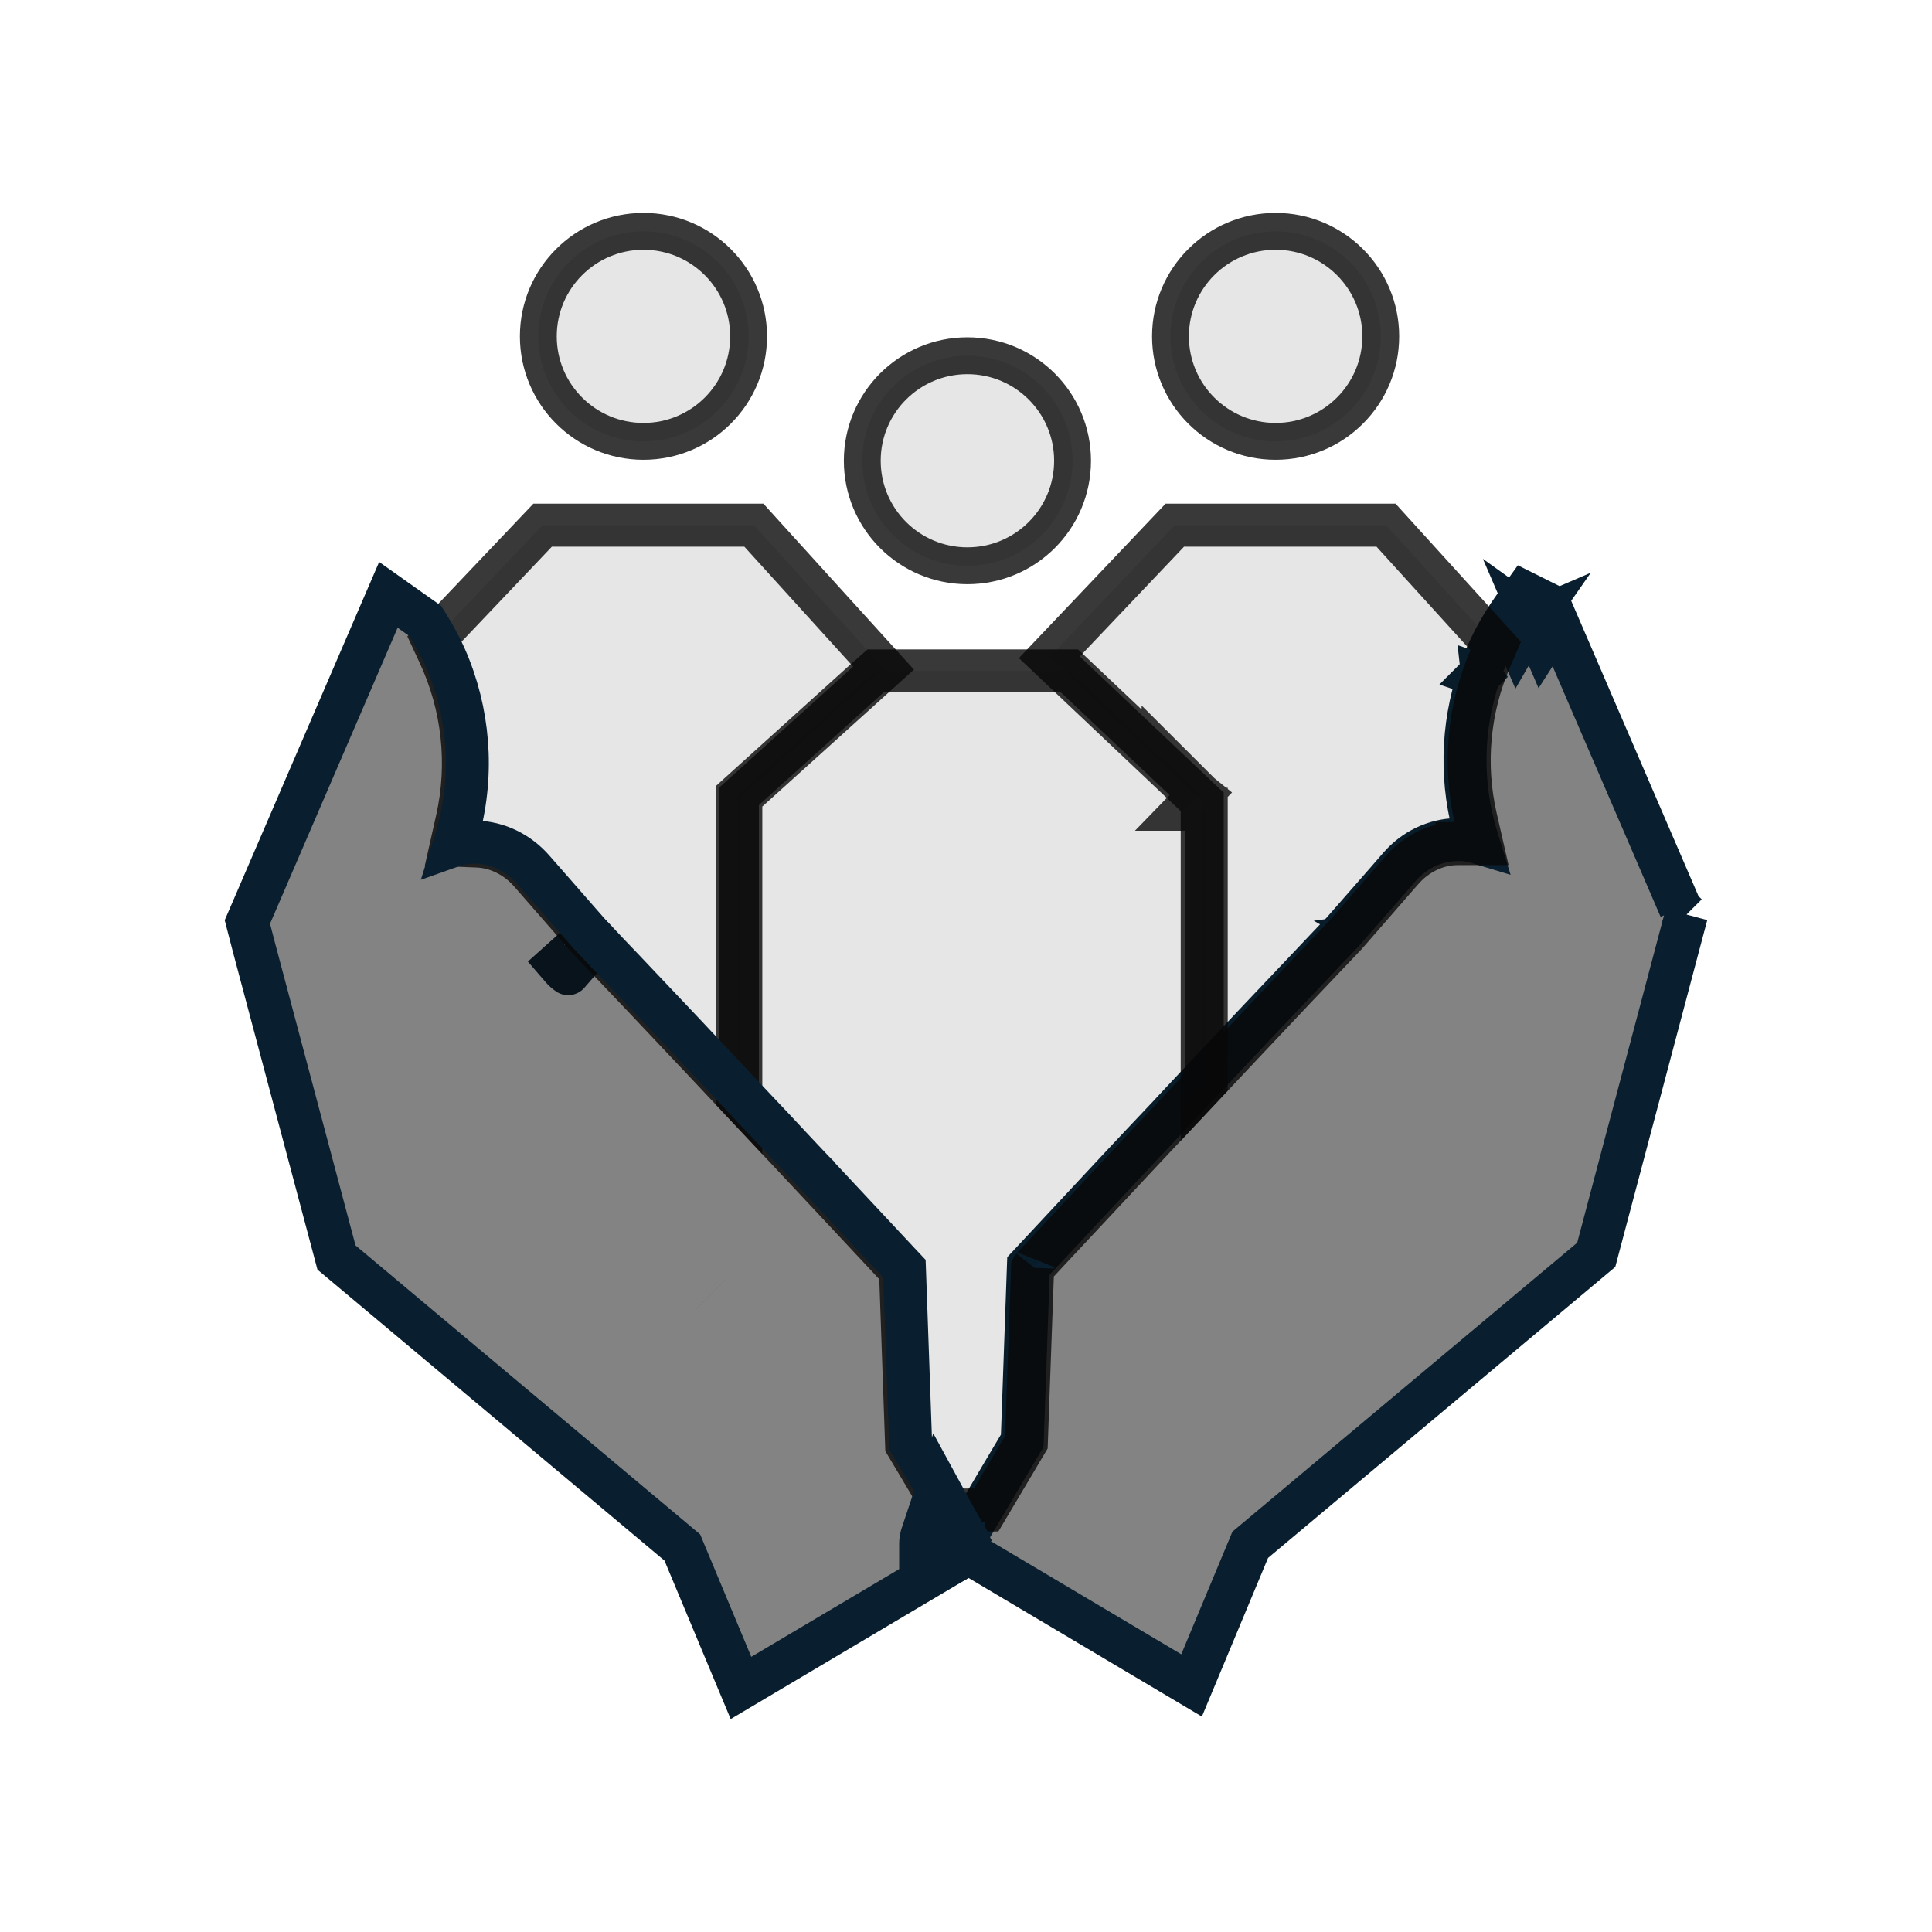 <?xml version="1.0" encoding="UTF-8" standalone="no"?>
<svg
   width="80"
   height="80"
   viewBox="0 0 80 80"
   fill="none"
   version="1.1"
   id="svg5594"
   xmlns="http://www.w3.org/2000/svg"
   xmlns:svg="http://www.w3.org/2000/svg">
  <defs
     id="defs5598" />
  <g
     opacity="1"
     id="g5590"
     transform="translate(-9.984,8.816)">
    <path
       d="m 34.02,30.77 -0.51,0.73 1.162,-1.336 C 34.624,30.111 34.576,30.061 34.534,30.018 l -0.002,-0.002 c -0.044,-0.046 -0.082,-0.085 -0.119,-0.124 l -1.326,1.188 0.162,0.188 c 0.076,0.09 0.158,0.155 0.181,0.172 8e-4,6e-4 0.002,0.001 0.002,0.002 0.021,0.016 0.038,0.03 0.051,0.039 l 0.017,0.012 0.006,0.004 0.002,0.002 10e-4,7e-4 5e-4,4e-4 2e-4,10e-5 10e-5,10e-5 c 0,0 1e-4,10e-5 0.51,-0.73 z"
       fill="#c2d9ed"
       stroke="#091f2f"
       stroke-width="1.781"
       id="path5570" />
    <path
       d="m 28.332,17.268 -0.418,0.44 0.256,0.55 c 0.995,2.136 1.265,4.554 0.744,6.873 l -0.235,1.044 1.07,0.041 c 0.788,0.03 1.593,0.404 2.192,1.086 2e-4,2e-4 4e-4,4e-4 5e-4,6e-4 l 2.321,2.658 0.009,0.01 0.009,0.01 0.086,0.093 v 0 l 0.009,0.009 c 1.429,1.494 3.097,3.253 4.745,5.006 l 1.539,1.637 V 34.479 24.186 l 5.249,-4.74 0.662,-0.598 -0.6,-0.661 -4.505,-4.965 -0.265,-0.292 h -0.395 -7.971 -0.382 l -0.263,0.277 z"
       fill="#c2d9ed"
       stroke="#091f2f"
       stroke-width="1.781"
       id="path5572"
       style="fill:#080808;fill-opacity:0.1;stroke:#080808;stroke-opacity:0.8" />
    <path
       d="m 40.982,5.112 c 0,2.401 -1.948,4.348 -4.354,4.348 -2.405,0 -4.353,-1.948 -4.353,-4.348 0,-2.401 1.948,-4.348 4.353,-4.348 2.405,0 4.354,1.948 4.354,4.348 z"
       fill="#c2d9ed"
       stroke="#091f2f"
       stroke-width="1.526"
       id="path5574"
       style="fill:#080808;fill-opacity:0.1;stroke:#080808;stroke-opacity:0.8" />
    <path
       d="m 79.818,29.053 -0.132,0.496 -3.533,13.321 -0.072,0.273 -0.216,0.181 -14.111,11.826 -2.034,4.877 -0.395,0.947 -0.882,-0.524 -7.978,-4.739 -0.763,-0.454 0.451,-0.765 0.306,-0.518 2e-4,-2e-4 0.479,-0.811 h 1e-4 l 0.479,-0.811 0.001,-0.002 0.894,-1.504 0.245,-6.906 0.012,-0.334 0.228,-0.244 c 0.485,-0.517 1.788,-1.913 3.458,-3.707 l 0.001,-0.002 c 0.659,-0.705 1.371,-1.463 2.124,-2.255 0.079,-0.084 0.159,-0.172 0.241,-0.26 0.185,-0.201 0.379,-0.41 0.575,-0.615 0.132,-0.138 0.263,-0.279 0.399,-0.424 l 0.001,-0.001 c 0.133,-0.143 0.27,-0.29 0.409,-0.436 1.41,-1.502 2.86,-3.036 4.191,-4.433 0.234,-0.251 0.472,-0.5 0.701,-0.741 0.129,-0.136 0.256,-0.268 0.376,-0.396 5e-4,-5e-4 0.001,-0.001 0.001,-0.002 L 65.28,30.089 c 0.09,-0.096 0.191,-0.203 0.293,-0.306 l 1.835,-2.096 0.003,-0.003 0.515,-0.594 c 3e-4,-3e-4 5e-4,-5e-4 7e-4,-8e-4 0.615,-0.712 1.469,-1.115 2.348,-1.138 0.316,-0.017 0.624,0.026 0.915,0.115 l -0.068,-0.221 c -0.674,-2.208 -0.623,-4.552 0.108,-6.701 m 8.589,9.909 -0.376,-0.376 0.013,0.013 0.107,0.107 m 0.255,0.255 -0.255,-0.255 m 0.255,0.255 -0.255,-0.255 m -8.333,-9.654 c 1e-4,-3e-4 2e-4,-7e-4 3e-4,-10e-4 l 0.843,0.287 -0.843,-0.285 c 10e-5,-10e-5 10e-5,-3e-4 2e-4,-4e-4 z m 0,0 c 0.335,-0.989 0.822,-1.932 1.444,-2.799 l 0.442,-0.617 0.679,0.339 0.067,0.033 0.291,0.145 0.129,0.299 5.282,12.253 M 73.847,17.786 c 0.087,-0.136 0.178,-0.271 0.274,-0.404 l -0.648,-0.465 z m -0.513,-0.833 -0.688,0.296 0.202,0.468 c 0.15,-0.261 0.312,-0.515 0.486,-0.764 z"
       fill="#288be4"
       stroke="#091f2f"
       stroke-width="1.781"
       id="path5576"
       style="fill:#080808;fill-opacity:0.502" />
    <path
       d="m 70.228,26.116 h 1.105 L 71.084,25.028 C 70.581,22.821 70.802,20.515 71.692,18.461 l 0.228,-0.527 -0.386,-0.425 -3.892,-4.287 -0.265,-0.292 h -0.394 -7.971 -0.382 l -0.263,0.277 -4.318,4.547 -0.615,0.647 0.648,0.613 5.683,5.373 v 9.541 2.247 l 1.539,-1.637 c 1.535,-1.633 3.071,-3.254 4.394,-4.642 l 0.014,-0.014 0.013,-0.015 2.32,-2.663 c 2e-4,-3e-4 4e-4,-5e-4 7e-4,-8e-4 0.594,-0.677 1.392,-1.051 2.182,-1.085 z"
       fill="#c2d9ed"
       stroke="#091f2f"
       stroke-width="1.781"
       id="path5578"
       style="fill:#080808;fill-opacity:0.1;stroke:#080808;stroke-opacity:0.8" />
    <path
       d="m 67.158,5.112 c 0,2.401 -1.948,4.348 -4.354,4.348 -2.405,0 -4.353,-1.948 -4.353,-4.348 0,-2.401 1.948,-4.348 4.353,-4.348 2.405,0 4.354,1.948 4.354,4.348 z"
       fill="#c2d9ed"
       stroke="#091f2f"
       stroke-width="1.526"
       id="path5580"
       style="fill:#080808;fill-opacity:0.1;stroke:#080808;stroke-opacity:0.8" />
    <path
       d="m 59.667,24.064 -1.52,-1.518 v 0.083 L 54.526,19.208 54.269,18.965 H 53.915 46.576 46.242 l -0.252,0.22 -0.16,0.14 -0.005,0.005 -0.005,0.005 -5.01,4.527 -0.293,0.265 v 0.396 11.699 0.352 l 0.241,0.257 c 0.227,0.242 0.452,0.481 0.674,0.718 1.147,1.222 2.223,2.368 3.13,3.341 l 10e-4,0.001 c 0.808,0.864 1.485,1.588 1.963,2.1 0.239,0.256 0.428,0.459 0.558,0.6 0.048,0.052 0.085,0.092 0.112,0.121 0.059,0.064 0.071,0.076 0.057,0.059 l 0.017,0.021 0.002,0.003 0.245,6.989 0.008,0.228 0.117,0.196 1.231,2.067 0.259,0.435 h 0.506 0.672 0.507 l 0.259,-0.436 1.291,-2.174 0.116,-0.196 0.008,-0.227 0.252,-6.997 0.001,-0.002 0.018,-0.022 c -0.013,0.017 -0.003,0.006 0.051,-0.053 0.026,-0.028 0.062,-0.067 0.11,-0.119 0.125,-0.135 0.307,-0.33 0.536,-0.577 0.459,-0.493 1.111,-1.19 1.892,-2.024 l 0.003,-0.003 c 1.049,-1.128 2.338,-2.501 3.704,-3.957 0.209,-0.223 0.42,-0.447 0.632,-0.673 l 0.241,-0.257 V 35.642 24.694 h -0.847 l 0.599,-0.617 z"
       fill="#c2d9ed"
       stroke="#091f2f"
       stroke-width="1.781"
       id="path5582"
       style="fill:#080808;fill-opacity:0.1;stroke:#080808;stroke-opacity:0.8" />
    <path
       d="m 54.396,10.263 c 0,2.401 -1.948,4.348 -4.354,4.348 -2.405,0 -4.353,-1.948 -4.353,-4.348 0,-2.401 1.948,-4.348 4.353,-4.348 2.405,0 4.354,1.948 4.354,4.348 z"
       fill="#c2d9ed"
       stroke="#091f2f"
       stroke-width="1.526"
       id="path5584"
       style="fill:#080808;fill-opacity:0.1;stroke:#080808;stroke-opacity:0.8" />
    <path
       d="M 49.481,53.992 49.477,53.984 49.009,53.181 49.006,53.176 48.527,52.365 48.526,52.363 47.691,50.959 47.446,44.052 47.434,43.718 47.205,43.474 c -0.219,-0.233 -0.598,-0.64 -1.101,-1.178 -0.643,-0.689 -1.489,-1.595 -2.458,-2.63 v -1e-4 l -0.005,-0.005 c -0.445,-0.468 -0.911,-0.968 -1.397,-1.488 -0.062,-0.067 -0.124,-0.133 -0.187,-0.201 v 0 l -0.006,-0.007 -0.037,-0.039 c -0.255,-0.267 -0.512,-0.537 -0.768,-0.812 -0.124,-0.133 -0.275,-0.293 -0.425,-0.452 -0.138,-0.146 -0.275,-0.291 -0.387,-0.412 l -0.001,-0.001 c -1.546,-1.651 -3.164,-3.361 -4.635,-4.91 l -2e-4,-2e-4 C 35.681,31.217 35.567,31.098 35.455,30.98 35.201,30.715 34.959,30.461 34.726,30.21 l -0.11,-0.118 -0.008,-0.004 c -0.021,-0.022 -0.042,-0.044 -0.061,-0.064 l -0.002,-0.002 c -0.041,-0.042 -0.076,-0.079 -0.11,-0.115 l -1.847,-2.11 -6e-4,-7e-4 -0.517,-0.589 c -0.613,-0.708 -1.476,-1.131 -2.369,-1.15 l -0.009,-2e-4 h -0.009 c -0.256,0 -0.544,0.027 -0.838,0.113 h -0.026 l -0.031,0.011 0.062,-0.2 c 0.732,-2.362 0.623,-4.881 -0.253,-7.138 -0.244,-0.636 -0.559,-1.232 -0.914,-1.8 l -0.095,-0.151 -0.146,-0.103 -0.479,-0.339 -0.897,-0.635 -0.435,1.009 -5.283,12.257 -0.121,0.28 0.076,0.295 0.2,0.771 v 0 l 0.002,0.006 3.34,12.55 0.072,0.272 0.216,0.181 14.104,11.826 2.034,4.871 0.395,0.945 0.881,-0.523 7.911,-4.693 0.356,-0.211 0.068,-0.408 c 6e-4,-0.003 10e-4,-0.006 0.001,-0.007 8e-4,-0.004 5e-4,-0.003 -5e-4,0.002 -4e-4,0.002 -8e-4,0.003 -0.001,0.005 -6e-4,0.002 -0.001,0.005 -0.002,0.008 -0.002,0.005 -0.003,0.01 -0.004,0.014 L 49.735,55.22 49.178,55.034 49.809,54.543 Z M 39.394,44.812 c -4e-4,-4e-4 -7e-4,-8e-4 -0.001,-0.001 z"
       fill="#288be4"
       stroke="#091f2f"
       stroke-width="1.781"
       id="path5586"
       style="fill:#080808;fill-opacity:0.502" />
    <path
       d="M 49.363,55.091 49.303,55.071 49.269,54.94 49.846,54.625 49.806,54.552 48.827,52.758 48.18,54.697 l -0.003,0.009 -0.007,0.02 c -0.005,0.016 -0.014,0.043 -0.023,0.075 -0.019,0.068 -0.04,0.168 -0.04,0.291 v 1.499 l 1.316,-0.717 0.073,-0.04 -0.189,-0.742 z m 0,0 0.504,0.168 m -0.504,-0.168 h 0.525 c 0,0.075 -0.012,0.134 -0.021,0.168 m 0,0 0.001,5e-4 -0.007,0.02 -0.003,0.009 c -2e-4,4e-4 -2e-4,6e-4 -2e-4,6e-4 0,0 0.003,-0.008 0.006,-0.02 8e-4,-0.003 0.002,-0.006 0.003,-0.01 z"
       fill="#288be4"
       stroke="#091f2f"
       stroke-width="1.781"
       id="path5588" />
  </g>
</svg>
